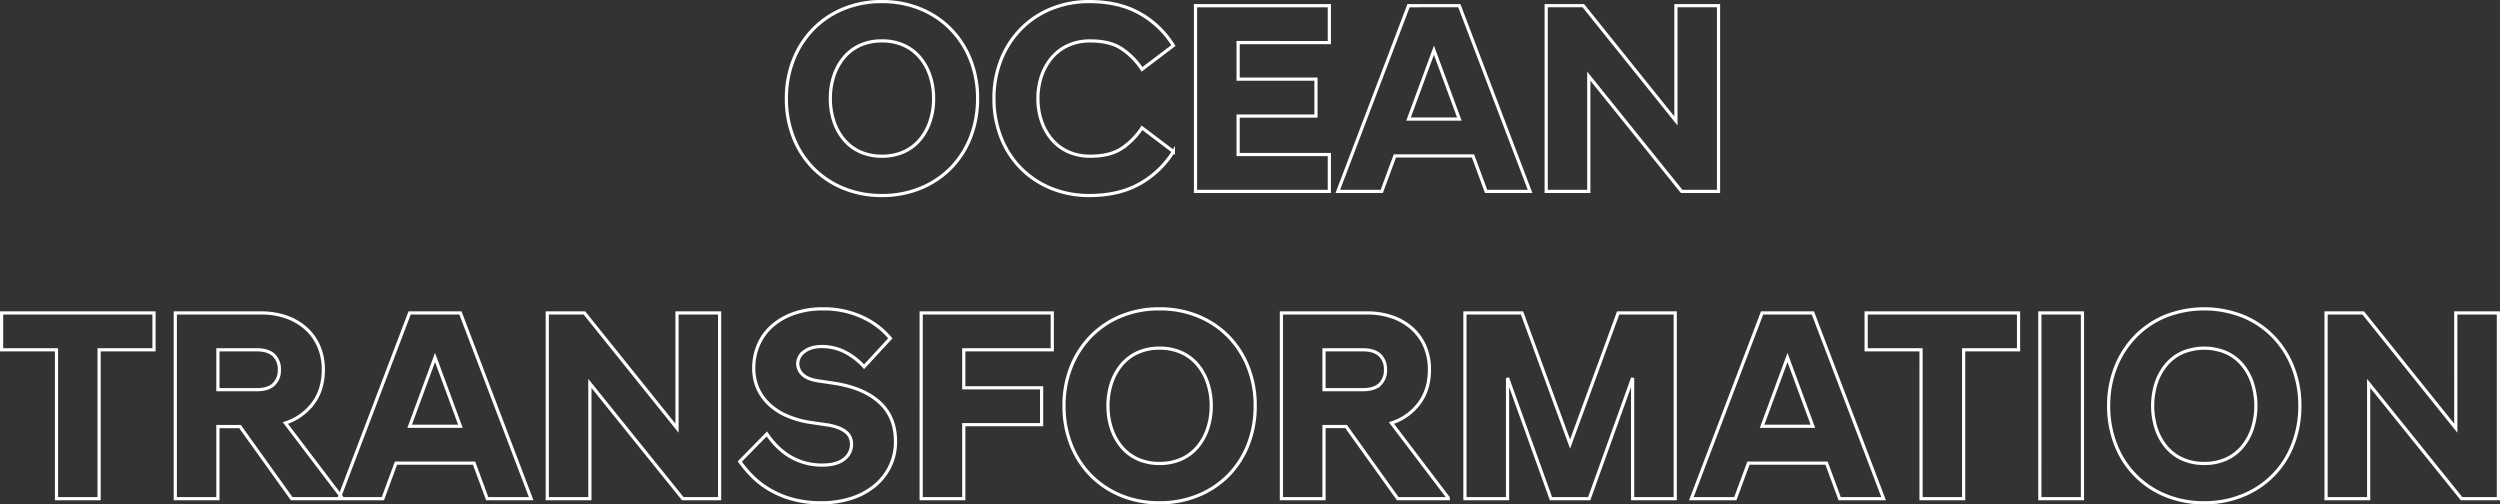 <svg xmlns="http://www.w3.org/2000/svg" width="1171.676" height="236.38" viewBox="0 0 1171.676 236.38">
  <rect x="0" y="0" width="1171.676" height="236.38" fill="#333333" stroke="none"/>
  <defs>
    <style>
      .cls-1 {
        fill: none;
        stroke: #fff;
        stroke-width: 1.5px;
      }
    </style>
  </defs>
  <path id="main-con3-txt" class="cls-1" d="M-175.936,1.92a46.732,46.732,0,0,1-18.048-3.392,42.543,42.543,0,0,1-14.144-9.408,42.49,42.49,0,0,1-9.28-14.4,49,49,0,0,1-3.328-18.24A48.5,48.5,0,0,1-217.408-61.7a43.338,43.338,0,0,1,9.28-14.4,42.066,42.066,0,0,1,14.144-9.472,46.732,46.732,0,0,1,18.048-3.392,46.868,46.868,0,0,1,17.984,3.392A41.915,41.915,0,0,1-143.744-76.1a43.338,43.338,0,0,1,9.28,14.4,48.5,48.5,0,0,1,3.328,18.176,49,49,0,0,1-3.328,18.24,42.49,42.49,0,0,1-9.28,14.4,42.388,42.388,0,0,1-14.208,9.408A46.868,46.868,0,0,1-175.936,1.92Zm0-18.432A24.377,24.377,0,0,0-165.7-18.56a21.315,21.315,0,0,0,7.552-5.7,26.14,26.14,0,0,0,4.736-8.576,33.21,33.21,0,0,0,1.664-10.688,33.21,33.21,0,0,0-1.664-10.688,26.14,26.14,0,0,0-4.736-8.576,21.315,21.315,0,0,0-7.552-5.7,24.377,24.377,0,0,0-10.24-2.048,24.377,24.377,0,0,0-10.24,2.048,21.315,21.315,0,0,0-7.552,5.7,26.14,26.14,0,0,0-4.736,8.576,33.21,33.21,0,0,0-1.664,10.688,33.21,33.21,0,0,0,1.664,10.688,26.14,26.14,0,0,0,4.736,8.576,21.315,21.315,0,0,0,7.552,5.7A24.377,24.377,0,0,0-175.936-16.512ZM-78.656,1.92A46.732,46.732,0,0,1-96.7-1.472a42.543,42.543,0,0,1-14.144-9.408,42.49,42.49,0,0,1-9.28-14.4,49,49,0,0,1-3.328-18.24A48.5,48.5,0,0,1-120.128-61.7a43.338,43.338,0,0,1,9.28-14.4A42.066,42.066,0,0,1-96.7-85.568,46.732,46.732,0,0,1-78.656-88.96q13.824,0,23.616,5.568a43.45,43.45,0,0,1,15.68,15.04L-54.08-57.216a33.672,33.672,0,0,0-9.6-9.728q-5.5-3.584-14.592-3.584a24.819,24.819,0,0,0-10.3,2.048,21.787,21.787,0,0,0-7.68,5.7,26.4,26.4,0,0,0-4.864,8.576,32.087,32.087,0,0,0-1.728,10.688,32.087,32.087,0,0,0,1.728,10.688,26.4,26.4,0,0,0,4.864,8.576,21.787,21.787,0,0,0,7.68,5.7,24.819,24.819,0,0,0,10.3,2.048q9.088,0,14.592-3.584a33.672,33.672,0,0,0,9.6-9.728l14.72,11.136A43.45,43.45,0,0,1-55.04-3.648Q-64.832,1.92-78.656,1.92Zm49.664-88.96h62.72v17.28H-9.024v17.152h36.48v17.28H-9.024V-17.28H33.728V0h-62.72Zm99.84,0H94.656L127.808,0H107.2l-6.144-16.64H64.448L58.3,0H37.7Zm0,53.12H94.656l-11.9-32.256ZM135.36-87.04h17.408L196.16-33.024V-87.04h19.968V0h-17.28l-43.52-54.016V0H135.36ZM-562.816,74.24h-25.728V56.96h71.424V74.24h-25.728V144h-19.968Zm86.016,35.968h-10.368V144h-19.968V56.96h40.32a34.9,34.9,0,0,1,11.584,1.856,27.329,27.329,0,0,1,9.216,5.312,23.979,23.979,0,0,1,6.08,8.384,27.131,27.131,0,0,1,2.176,11.072q0,9.344-4.864,15.808a26.053,26.053,0,0,1-12.928,9.152l26.624,35.072V144h-23.68Zm7.808-17.28q5.376,0,8-2.5a9,9,0,0,0,2.624-6.848,9,9,0,0,0-2.624-6.848q-2.624-2.5-8-2.5h-18.176V92.928Zm71.68-35.968H-373.5L-340.352,144H-360.96l-6.144-16.64h-36.608L-409.856,144h-20.608Zm0,53.12H-373.5l-11.9-32.256ZM-332.8,56.96h17.408L-272,110.976V56.96h19.968V144h-17.28l-43.52-54.016V144H-332.8Zm128.512,88.96a50.188,50.188,0,0,1-13.824-1.728,44.3,44.3,0,0,1-10.688-4.544,40.2,40.2,0,0,1-8-6.208,55.121,55.121,0,0,1-5.76-6.848l12.672-12.928a43.263,43.263,0,0,0,4.416,5.44,30.535,30.535,0,0,0,5.7,4.672,28.96,28.96,0,0,0,7.168,3.264,29.6,29.6,0,0,0,8.7,1.216q6.784,0,10.24-2.816a8.6,8.6,0,0,0,3.456-6.912,8.547,8.547,0,0,0-.512-2.944,6.619,6.619,0,0,0-1.856-2.624,12.529,12.529,0,0,0-3.712-2.176,25.887,25.887,0,0,0-6.08-1.472l-6.912-1.024a44.228,44.228,0,0,1-10.944-3.008,29.209,29.209,0,0,1-8.448-5.376,23.072,23.072,0,0,1-5.44-7.552,23.077,23.077,0,0,1-1.92-9.536,27.159,27.159,0,0,1,2.24-11.008,24.926,24.926,0,0,1,6.464-8.832,30.73,30.73,0,0,1,10.24-5.824,40.379,40.379,0,0,1,13.44-2.112,42.912,42.912,0,0,1,18.432,3.84,36.714,36.714,0,0,1,13.184,9.984L-184.32,82.176a31.216,31.216,0,0,0-9.088-6.976,23.437,23.437,0,0,0-10.624-2.5q-5.376,0-8.384,2.432a7.015,7.015,0,0,0-3.008,5.5,7.024,7.024,0,0,0,2.3,5.184q2.3,2.24,7.424,3.008l6.912,1.024q13.952,2.048,21.568,8.9t7.616,18.368a26.367,26.367,0,0,1-2.624,11.84,27.2,27.2,0,0,1-7.232,9.088,33.144,33.144,0,0,1-10.944,5.824A44.947,44.947,0,0,1-204.288,145.92Zm46.72-88.96h61.44V74.24H-137.6V92.032h36.48v17.28H-137.6V144h-19.968Zm111.744,88.96a46.732,46.732,0,0,1-18.048-3.392,42.543,42.543,0,0,1-14.144-9.408,42.49,42.49,0,0,1-9.28-14.4,49,49,0,0,1-3.328-18.24A48.5,48.5,0,0,1-87.3,82.3a43.338,43.338,0,0,1,9.28-14.4,42.066,42.066,0,0,1,14.144-9.472A46.732,46.732,0,0,1-45.824,55.04,46.868,46.868,0,0,1-27.84,58.432,41.915,41.915,0,0,1-13.632,67.9a43.338,43.338,0,0,1,9.28,14.4A48.5,48.5,0,0,1-1.024,100.48a49,49,0,0,1-3.328,18.24,42.49,42.49,0,0,1-9.28,14.4,42.388,42.388,0,0,1-14.208,9.408A46.868,46.868,0,0,1-45.824,145.92Zm0-18.432a24.377,24.377,0,0,0,10.24-2.048,21.315,21.315,0,0,0,7.552-5.7,26.14,26.14,0,0,0,4.736-8.576,33.21,33.21,0,0,0,1.664-10.688A33.21,33.21,0,0,0-23.3,89.792a26.14,26.14,0,0,0-4.736-8.576,21.315,21.315,0,0,0-7.552-5.7,24.377,24.377,0,0,0-10.24-2.048,24.377,24.377,0,0,0-10.24,2.048,21.315,21.315,0,0,0-7.552,5.7,26.14,26.14,0,0,0-4.736,8.576,33.21,33.21,0,0,0-1.664,10.688,33.21,33.21,0,0,0,1.664,10.688,26.14,26.14,0,0,0,4.736,8.576,21.315,21.315,0,0,0,7.552,5.7A24.377,24.377,0,0,0-45.824,127.488ZM41.6,110.208H31.232V144H11.264V56.96h40.32a34.9,34.9,0,0,1,11.584,1.856,27.329,27.329,0,0,1,9.216,5.312,23.979,23.979,0,0,1,6.08,8.384A27.131,27.131,0,0,1,80.64,83.584q0,9.344-4.864,15.808a26.053,26.053,0,0,1-12.928,9.152l26.624,35.072V144H65.792Zm7.808-17.28q5.376,0,8-2.5a9,9,0,0,0,2.624-6.848,9,9,0,0,0-2.624-6.848q-2.624-2.5-8-2.5H31.232V92.928ZM97.28,56.96h26.752L146.56,118.4l22.528-61.44H195.84V144H175.872V87.424L155.52,144H137.6L117.248,87.424V144H97.28Zm139.264,0h23.808L293.5,144H272.9l-6.144-16.64H230.144L224,144H203.392Zm0,53.12h23.808l-11.9-32.256Zm74.5-35.84H285.312V56.96h71.424V74.24H331.008V144H311.04Zm55.68-17.28h19.968V144H366.72Zm77.056,88.96a46.732,46.732,0,0,1-18.048-3.392A41.762,41.762,0,0,1,402.3,118.72a49,49,0,0,1-3.328-18.24A48.5,48.5,0,0,1,402.3,82.3a43.338,43.338,0,0,1,9.28-14.4,42.066,42.066,0,0,1,14.144-9.472,49.54,49.54,0,0,1,36.032,0A41.915,41.915,0,0,1,475.968,67.9a43.338,43.338,0,0,1,9.28,14.4,48.5,48.5,0,0,1,3.328,18.176,49,49,0,0,1-3.328,18.24,41.62,41.62,0,0,1-23.488,23.808A46.868,46.868,0,0,1,443.776,145.92Zm0-18.432a24.377,24.377,0,0,0,10.24-2.048,21.315,21.315,0,0,0,7.552-5.7,26.14,26.14,0,0,0,4.736-8.576,35.157,35.157,0,0,0,0-21.376,26.14,26.14,0,0,0-4.736-8.576,21.315,21.315,0,0,0-7.552-5.7,26.624,26.624,0,0,0-20.48,0,21.315,21.315,0,0,0-7.552,5.7,26.14,26.14,0,0,0-4.736,8.576,35.157,35.157,0,0,0,0,21.376,26.14,26.14,0,0,0,4.736,8.576,21.315,21.315,0,0,0,7.552,5.7A24.378,24.378,0,0,0,443.776,127.488ZM500.864,56.96h17.408l43.392,54.016V56.96h19.968V144h-17.28l-43.52-54.016V144H500.864Z" transform="translate(589.294 89.71)"/>
</svg>
